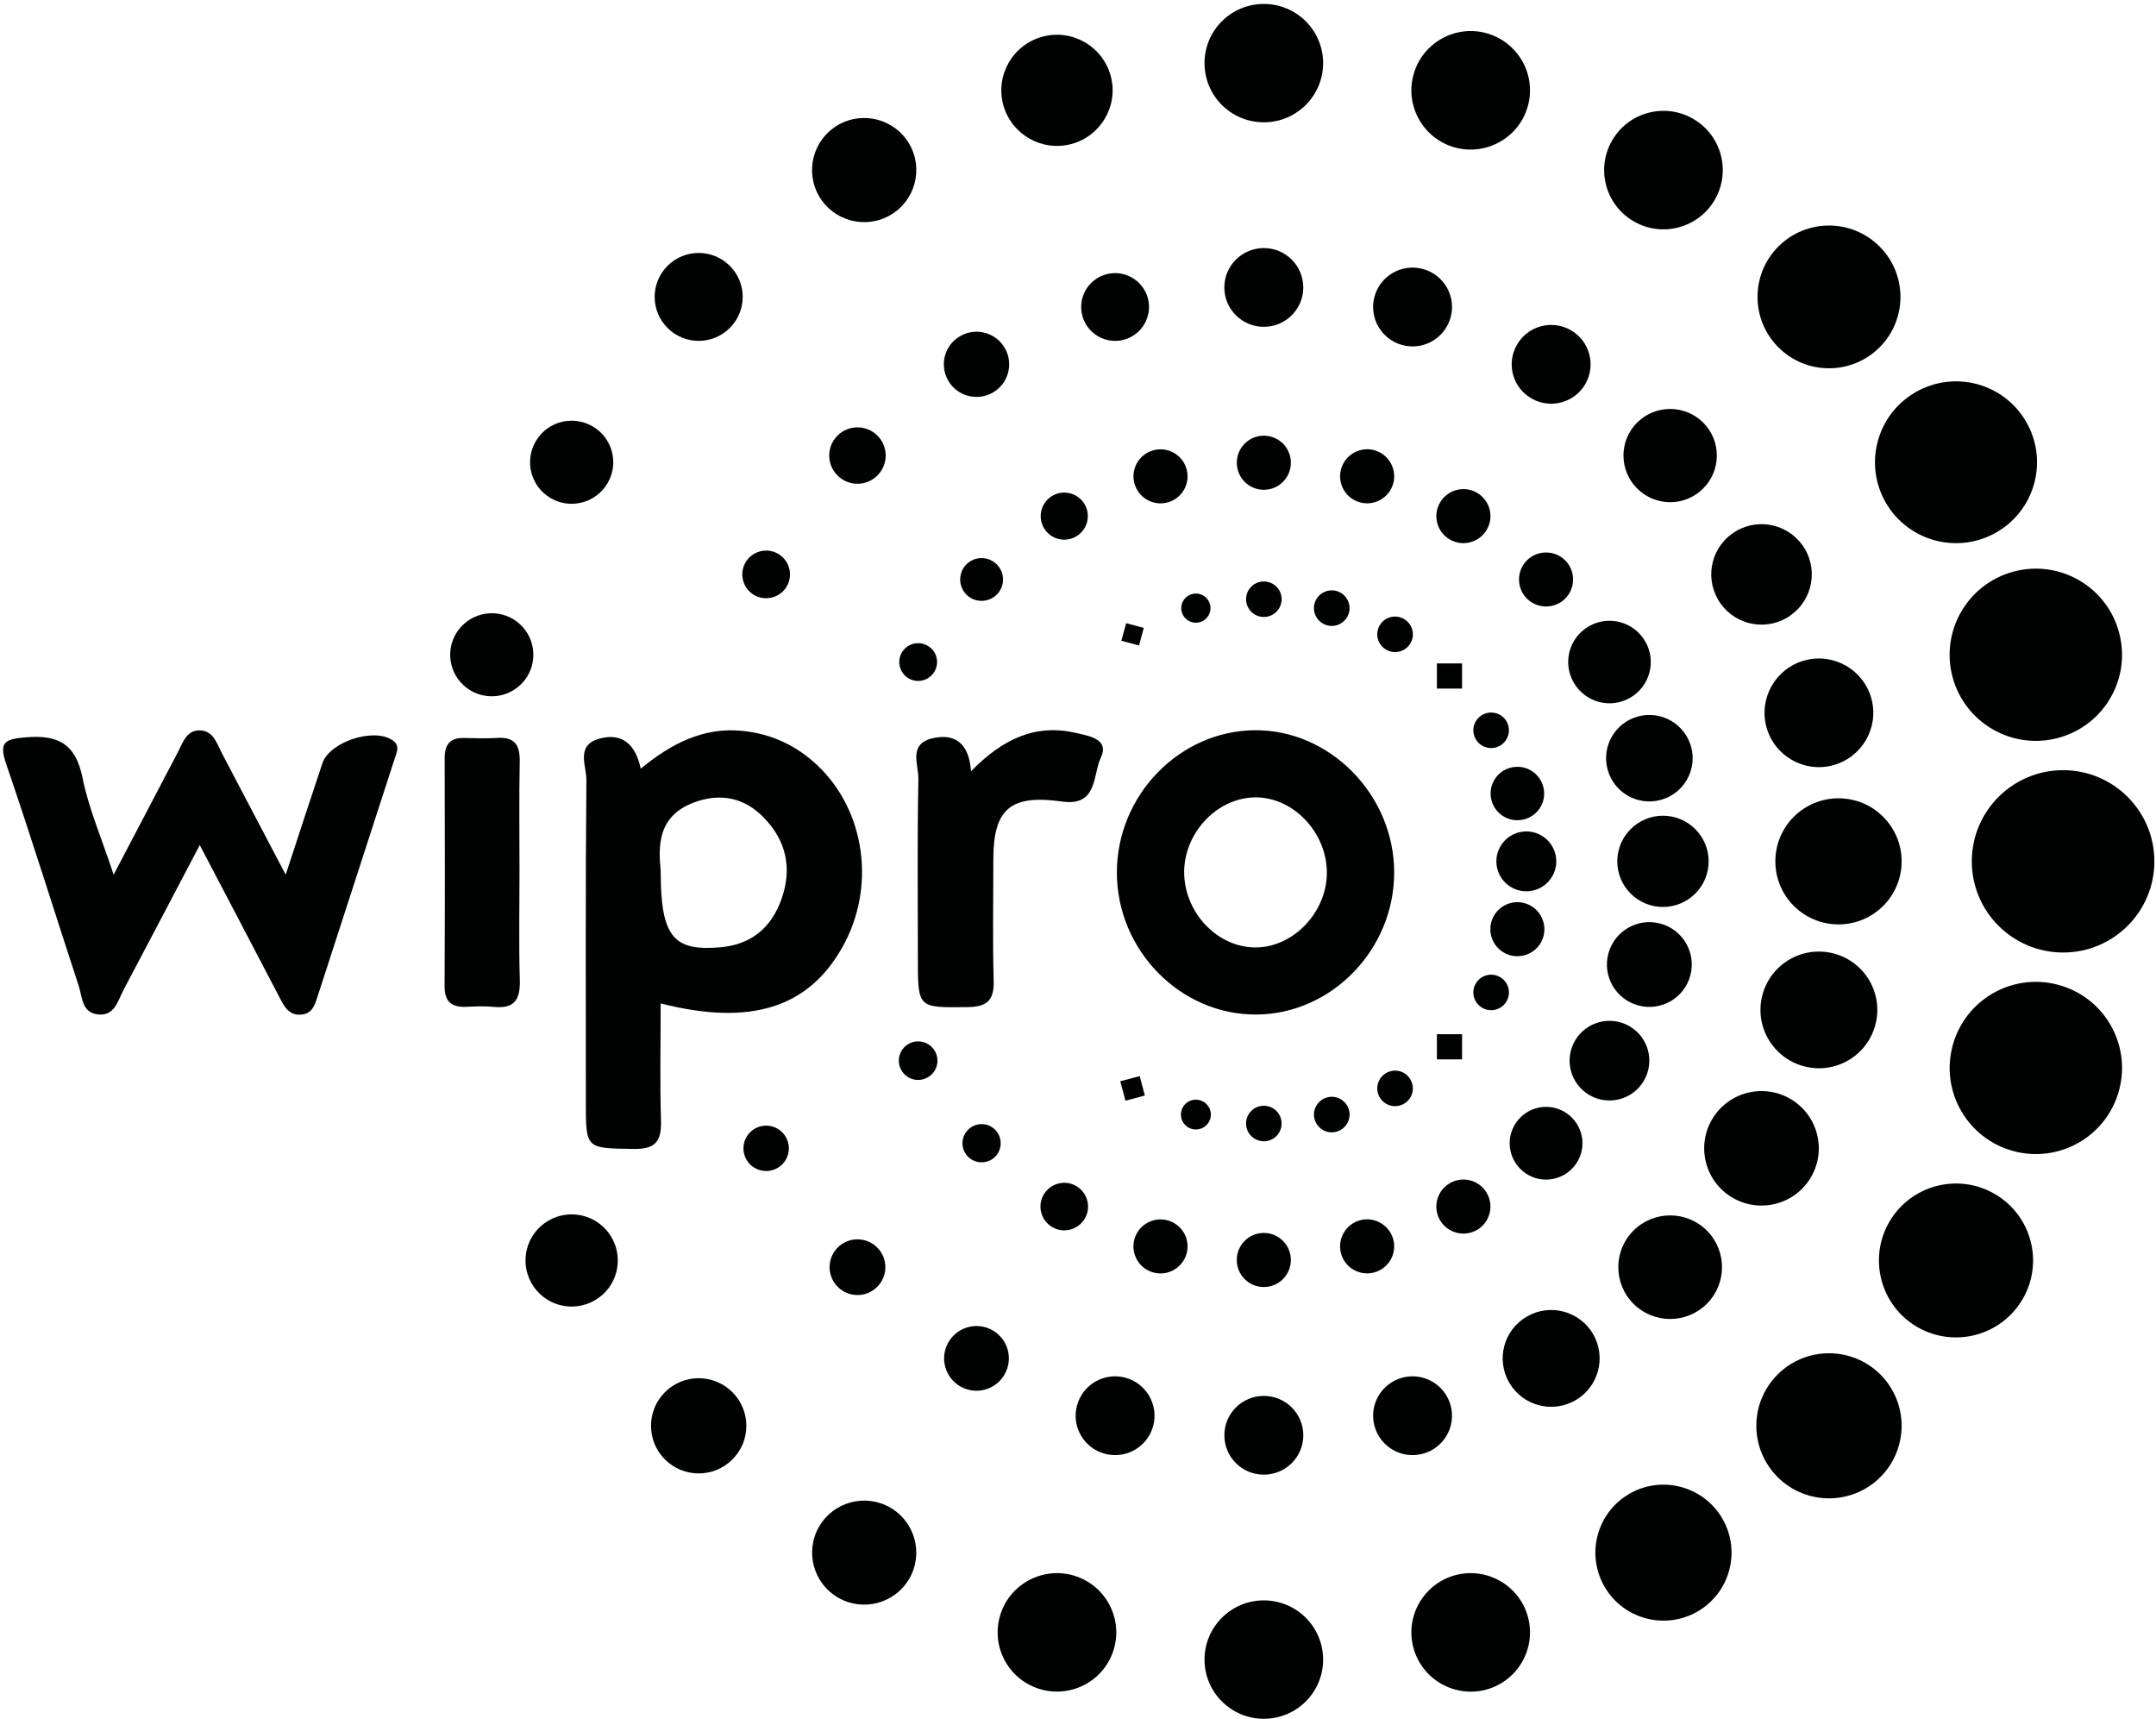<?xml version="1.0" encoding="UTF-8"?>
<svg width="69px" height="55px" viewBox="0 0 69 55" version="1.1" xmlns="http://www.w3.org/2000/svg" xmlns:xlink="http://www.w3.org/1999/xlink">
    <title>HGF - Logo - Wipro</title>
    <g id="Page-1" stroke="none" stroke-width="1" fill="none" fill-rule="evenodd">
        <g id="HGF---Home---Desktop" transform="translate(-731, -3096)" fill="#010202">
            <g id="Logo---Wipro" transform="translate(731.099, 3096.126)">
                <path d="M48.802,3.255 C48.531,4.265 47.49,4.865 46.476,4.597 C45.464,4.323 44.863,3.284 45.135,2.274 C45.406,1.264 46.447,0.661 47.458,0.932 C48.473,1.206 49.073,2.245 48.802,3.255" id="Fill-464"></path>
                <path d="M46.328,10.024 C46.146,10.697 45.456,11.097 44.781,10.916 C44.107,10.734 43.709,10.042 43.888,9.371 C44.07,8.698 44.76,8.301 45.435,8.48 C46.109,8.661 46.509,9.35 46.328,10.024" id="Fill-466"></path>
                <path d="M44.491,15.34 C44.367,15.8 43.893,16.074 43.429,15.95 C42.968,15.826 42.694,15.353 42.818,14.892 C42.942,14.432 43.416,14.156 43.879,14.279 C44.34,14.403 44.614,14.879 44.491,15.34" id="Fill-468"></path>
                <path d="M43.073,19.481 C42.991,19.784 42.678,19.965 42.375,19.884 C42.072,19.802 41.89,19.489 41.971,19.187 C42.053,18.884 42.367,18.703 42.67,18.784 C42.973,18.866 43.154,19.179 43.073,19.481" id="Fill-470"></path>
                <path d="M54.782,6.264 C54.258,7.172 53.096,7.482 52.189,6.959 C51.281,6.435 50.97,5.275 51.494,4.37 C52.018,3.462 53.18,3.152 54.086,3.675 C54.995,4.199 55.306,5.356 54.782,6.264" id="Fill-472"></path>
                <path d="M50.637,12.163 C50.289,12.765 49.518,12.973 48.912,12.623 C48.308,12.276 48.1,11.505 48.451,10.903 C48.798,10.3 49.57,10.092 50.174,10.44 C50.779,10.789 50.985,11.56 50.637,12.163" id="Fill-474"></path>
                <path d="M47.485,16.822 C47.245,17.236 46.716,17.378 46.302,17.138 C45.888,16.901 45.746,16.373 45.986,15.957 C46.223,15.544 46.755,15.402 47.169,15.641 C47.582,15.881 47.725,16.409 47.485,16.822" id="Fill-476"></path>
                <path d="M45.042,20.457 C44.884,20.728 44.536,20.822 44.265,20.664 C43.991,20.507 43.898,20.159 44.054,19.888 C44.212,19.615 44.56,19.523 44.834,19.681 C45.105,19.836 45.2,20.186 45.042,20.457" id="Fill-478"></path>
                <path d="M60.053,10.99 C59.16,11.882 57.711,11.882 56.818,10.99 C55.925,10.099 55.925,8.652 56.818,7.76 C57.711,6.868 59.16,6.868 60.053,7.76 C60.946,8.652 60.946,10.099 60.053,10.99" id="Fill-480"></path>
                <path d="M54.409,15.506 C53.824,16.09 52.879,16.09 52.296,15.506 C51.712,14.924 51.712,13.977 52.296,13.396 C52.879,12.815 53.824,12.815 54.409,13.396 C54.992,13.977 54.992,14.924 54.409,15.506" id="Fill-482"></path>
                <path d="M49.993,19.029 C49.656,19.365 49.105,19.365 48.768,19.029 C48.431,18.692 48.431,18.142 48.768,17.805 C49.105,17.469 49.656,17.469 49.993,17.805 C50.33,18.142 50.33,18.692 49.993,19.029" id="Fill-484"></path>
                <polygon id="Fill-486" points="45.887 21.908 46.693 21.908 46.693 21.103 45.887 21.103"></polygon>
                <path d="M63.797,16.908 C62.556,17.623 60.97,17.197 60.254,15.961 C59.54,14.722 59.964,13.138 61.205,12.425 C62.446,11.709 64.032,12.133 64.746,13.372 C65.462,14.608 65.038,16.192 63.797,16.908" id="Fill-488"></path>
                <path d="M57.08,19.646 C56.311,20.091 55.326,19.828 54.883,19.057 C54.438,18.289 54.701,17.308 55.471,16.863 C56.24,16.418 57.225,16.681 57.671,17.452 C58.113,18.22 57.85,19.202 57.08,19.646" id="Fill-489"></path>
                <path d="M52.072,22.202 C51.439,22.568 50.631,22.349 50.267,21.718 C49.901,21.087 50.117,20.279 50.749,19.916 C51.381,19.55 52.19,19.766 52.556,20.4 C52.92,21.031 52.704,21.836 52.072,22.202" id="Fill-490"></path>
                <path d="M47.908,23.735 C47.637,23.893 47.286,23.798 47.131,23.527 C46.973,23.254 47.065,22.907 47.339,22.751 C47.61,22.594 47.961,22.686 48.116,22.959 C48.274,23.23 48.179,23.577 47.908,23.735" id="Fill-491"></path>
                <path d="M65.77,23.487 C64.297,23.882 62.785,23.008 62.39,21.54 C61.997,20.07 62.869,18.56 64.342,18.165 C65.815,17.77 67.327,18.644 67.719,20.114 C68.115,21.582 67.243,23.092 65.77,23.487" id="Fill-492"></path>
                <path d="M58.563,24.362 C57.636,24.612 56.68,24.06 56.432,23.134 C56.182,22.208 56.735,21.253 57.662,21.005 C58.59,20.755 59.546,21.308 59.794,22.234 C60.044,23.16 59.491,24.112 58.563,24.362" id="Fill-493"></path>
                <path d="M53.045,25.472 C52.305,25.669 51.546,25.233 51.349,24.493 C51.151,23.754 51.589,22.997 52.329,22.799 C53.066,22.602 53.828,23.039 54.025,23.778 C54.223,24.514 53.786,25.275 53.045,25.472" id="Fill-494"></path>
                <path d="M48.684,26.092 C48.226,26.213 47.757,25.945 47.636,25.487 C47.512,25.03 47.783,24.561 48.242,24.44 C48.697,24.317 49.169,24.588 49.29,25.045 C49.414,25.5 49.143,25.971 48.684,26.092" id="Fill-495"></path>
                <path d="M65.928,30.354 C64.315,30.354 63.006,29.049 63.006,27.436 C63.006,25.826 64.315,24.519 65.928,24.519 C67.54,24.519 68.849,25.826 68.849,27.436 C68.849,29.049 67.54,30.354 65.928,30.354" id="Fill-496"></path>
                <path d="M58.74,29.454 C57.623,29.454 56.719,28.552 56.719,27.437 C56.719,26.321 57.623,25.419 58.74,25.419 C59.857,25.419 60.76,26.321 60.76,27.437 C60.76,28.552 59.857,29.454 58.74,29.454" id="Fill-497"></path>
                <path d="M53.122,28.896 C52.316,28.896 51.66,28.244 51.66,27.436 C51.66,26.631 52.316,25.976 53.122,25.976 C53.928,25.976 54.584,26.631 54.584,27.436 C54.584,28.244 53.928,28.896 53.122,28.896" id="Fill-498"></path>
                <path d="M48.749,28.395 C48.219,28.395 47.79,27.966 47.79,27.437 C47.79,26.908 48.219,26.479 48.749,26.479 C49.278,26.479 49.708,26.908 49.708,27.437 C49.708,27.966 49.278,28.395 48.749,28.395" id="Fill-499"></path>
                <path d="M61.267,42.341 C60.087,41.662 59.684,40.154 60.364,38.976 C61.046,37.8 62.553,37.395 63.733,38.076 C64.914,38.755 65.317,40.262 64.637,41.438 C63.955,42.617 62.448,43.019 61.267,42.341" id="Fill-500"></path>
                <path d="M55.359,38.206 C54.481,37.701 54.181,36.58 54.687,35.704 C55.193,34.828 56.315,34.528 57.192,35.033 C58.069,35.538 58.37,36.659 57.864,37.535 C57.358,38.411 56.236,38.711 55.359,38.206" id="Fill-501"></path>
                <path d="M50.773,34.918 C50.161,34.565 49.953,33.787 50.306,33.176 C50.657,32.569 51.439,32.358 52.048,32.711 C52.659,33.063 52.867,33.842 52.514,34.452 C52.164,35.06 51.384,35.27 50.773,34.918" id="Fill-502"></path>
                <path d="M47.339,32.124 C47.067,31.966 46.972,31.619 47.13,31.348 C47.288,31.074 47.636,30.982 47.908,31.14 C48.182,31.295 48.274,31.642 48.116,31.916 C47.958,32.187 47.61,32.281 47.339,32.124" id="Fill-503"></path>
                <path d="M56.792,47.14 C55.883,46.232 55.883,44.764 56.792,43.856 C57.701,42.951 59.171,42.951 60.08,43.856 C60.986,44.764 60.986,46.232 60.08,47.14 C59.171,48.047 57.701,48.047 56.792,47.14" id="Fill-504"></path>
                <path d="M52.179,41.595 C51.531,40.948 51.531,39.898 52.179,39.251 C52.827,38.604 53.878,38.604 54.526,39.251 C55.174,39.898 55.174,40.948 54.526,41.595 C53.878,42.242 52.827,42.242 52.179,41.595" id="Fill-505"></path>
                <path d="M48.558,37.279 C48.102,36.823 48.102,36.089 48.558,35.634 C49.011,35.179 49.748,35.179 50.204,35.634 C50.66,36.089 50.66,36.823 50.204,37.279 C49.748,37.734 49.011,37.734 48.558,37.279" id="Fill-506"></path>
                <polygon id="Fill-507" points="45.887 33.773 46.693 33.773 46.693 32.968 45.887 32.968"></polygon>
                <path d="M51.251,50.645 C50.65,49.604 51.006,48.275 52.049,47.673 C53.09,47.073 54.423,47.431 55.024,48.47 C55.627,49.511 55.269,50.84 54.228,51.442 C53.185,52.042 51.852,51.687 51.251,50.645" id="Fill-508"></path>
                <path d="M48.201,44.116 C47.771,43.374 48.027,42.427 48.77,42.001 C49.51,41.572 50.458,41.827 50.888,42.566 C51.315,43.308 51.062,44.255 50.319,44.684 C49.578,45.11 48.63,44.858 48.201,44.116" id="Fill-509"></path>
                <path d="M45.985,38.916 C45.745,38.503 45.888,37.974 46.301,37.735 C46.718,37.495 47.247,37.637 47.484,38.05 C47.724,38.466 47.582,38.995 47.168,39.232 C46.754,39.471 46.225,39.329 45.985,38.916" id="Fill-510"></path>
                <path d="M44.055,34.986 C43.897,34.715 43.992,34.365 44.263,34.21 C44.537,34.052 44.885,34.144 45.04,34.418 C45.199,34.689 45.106,35.036 44.832,35.194 C44.561,35.352 44.213,35.257 44.055,34.986" id="Fill-511"></path>
                <path d="M45.135,52.6 C44.864,51.59 45.464,50.551 46.479,50.277 C47.49,50.009 48.531,50.608 48.802,51.619 C49.074,52.629 48.473,53.668 47.461,53.942 C46.447,54.21 45.406,53.61 45.135,52.6" id="Fill-512"></path>
                <path d="M43.889,45.502 C43.707,44.829 44.107,44.14 44.782,43.958 C45.454,43.779 46.146,44.177 46.328,44.85 C46.507,45.521 46.11,46.213 45.435,46.394 C44.761,46.573 44.07,46.176 43.889,45.502" id="Fill-513"></path>
                <path d="M42.818,39.982 C42.694,39.521 42.968,39.045 43.429,38.921 C43.893,38.798 44.367,39.074 44.491,39.534 C44.614,39.995 44.34,40.468 43.879,40.592 C43.416,40.716 42.942,40.442 42.818,39.982" id="Fill-514"></path>
                <path d="M41.972,35.687 C41.891,35.384 42.072,35.071 42.375,34.99 C42.678,34.908 42.992,35.09 43.073,35.392 C43.155,35.695 42.973,36.008 42.67,36.089 C42.367,36.171 42.054,35.989 41.972,35.687" id="Fill-515"></path>
                <path d="M38.45,52.98 C38.45,51.933 39.301,51.085 40.347,51.085 C41.398,51.085 42.246,51.933 42.246,52.98 C42.246,54.027 41.398,54.874 40.347,54.874 C39.301,54.874 38.45,54.027 38.45,52.98" id="Fill-516"></path>
                <path d="M39.085,45.802 C39.085,45.105 39.649,44.542 40.347,44.542 C41.045,44.542 41.612,45.105 41.612,45.802 C41.612,46.499 41.045,47.062 40.347,47.062 C39.649,47.062 39.085,46.499 39.085,45.802" id="Fill-517"></path>
                <path d="M39.482,40.192 C39.482,39.714 39.869,39.327 40.349,39.327 C40.826,39.327 41.213,39.714 41.213,40.192 C41.213,40.671 40.826,41.058 40.349,41.058 C39.869,41.058 39.482,40.671 39.482,40.192" id="Fill-518"></path>
                <path d="M39.779,35.825 C39.779,35.512 40.034,35.257 40.348,35.257 C40.664,35.257 40.917,35.512 40.917,35.825 C40.917,36.138 40.664,36.394 40.348,36.394 C40.034,36.394 39.779,36.138 39.779,35.825" id="Fill-519"></path>
                <path d="M31.894,51.619 C32.165,50.608 33.206,50.009 34.22,50.277 C35.232,50.551 35.833,51.59 35.561,52.6 C35.29,53.61 34.249,54.21 33.235,53.939 C32.223,53.668 31.623,52.629 31.894,51.619" id="Fill-520"></path>
                <path d="M34.369,44.85 C34.55,44.176 35.241,43.779 35.915,43.958 C36.589,44.139 36.987,44.831 36.808,45.502 C36.626,46.176 35.936,46.573 35.262,46.394 C34.587,46.213 34.187,45.523 34.369,44.85" id="Fill-521"></path>
                <path d="M36.205,39.534 C36.329,39.074 36.803,38.8 37.267,38.924 C37.728,39.047 38.002,39.521 37.878,39.981 C37.754,40.442 37.28,40.718 36.817,40.594 C36.355,40.471 36.081,39.995 36.205,39.534" id="Fill-522"></path>
                <path d="M37.712,35.416 C37.78,35.161 38.041,35.011 38.297,35.079 C38.552,35.148 38.705,35.408 38.637,35.663 C38.568,35.918 38.305,36.068 38.049,36 C37.794,35.932 37.643,35.671 37.712,35.416" id="Fill-523"></path>
                <path d="M26.115,48.725 C26.576,47.928 27.595,47.657 28.391,48.115 C29.189,48.575 29.463,49.593 29.002,50.39 C28.541,51.185 27.521,51.458 26.726,50.998 C25.928,50.54 25.654,49.522 26.115,48.725" id="Fill-524"></path>
                <path d="M30.255,42.824 C30.542,42.329 31.174,42.158 31.672,42.445 C32.167,42.732 32.336,43.363 32.049,43.858 C31.764,44.355 31.129,44.523 30.634,44.239 C30.139,43.952 29.968,43.318 30.255,42.824" id="Fill-525"></path>
                <path d="M33.301,38.103 C33.512,37.74 33.978,37.614 34.342,37.824 C34.705,38.035 34.832,38.5 34.621,38.863 C34.41,39.229 33.944,39.353 33.58,39.142 C33.217,38.932 33.09,38.466 33.301,38.103" id="Fill-526"></path>
                <polygon id="Fill-527" points="35.754 34.474 36.376 34.309 36.541 34.93 35.92 35.095"></polygon>
                <path d="M21.182,44.422 C21.778,43.827 22.745,43.827 23.34,44.422 C23.936,45.016 23.936,45.982 23.34,46.576 C22.745,47.171 21.778,47.171 21.182,46.576 C20.587,45.982 20.587,45.016 21.182,44.422" id="Fill-528"></path>
                <path d="M26.712,39.792 C27.06,39.445 27.626,39.445 27.974,39.792 C28.324,40.14 28.324,40.705 27.974,41.053 C27.626,41.402 27.06,41.402 26.712,41.053 C26.364,40.705 26.364,40.14 26.712,39.792" id="Fill-529"></path>
                <path d="M30.883,36.024 C31.122,35.785 31.51,35.785 31.749,36.024 C31.986,36.264 31.986,36.65 31.749,36.89 C31.51,37.126 31.122,37.126 30.883,36.89 C30.643,36.65 30.643,36.264 30.883,36.024" id="Fill-530"></path>
                <path d="M17.457,38.931 C18.163,38.523 19.067,38.765 19.475,39.47 C19.883,40.178 19.641,41.08 18.935,41.485 C18.226,41.893 17.325,41.651 16.917,40.946 C16.509,40.241 16.751,39.338 17.457,38.931" id="Fill-531"></path>
                <path d="M24.057,35.991 C24.405,35.791 24.848,35.91 25.05,36.257 C25.251,36.604 25.132,37.049 24.784,37.249 C24.437,37.448 23.991,37.33 23.791,36.983 C23.591,36.636 23.71,36.191 24.057,35.991" id="Fill-532"></path>
                <path d="M28.976,33.28 C29.272,33.109 29.648,33.212 29.82,33.506 C29.991,33.801 29.891,34.18 29.593,34.348 C29.298,34.519 28.921,34.419 28.75,34.122 C28.579,33.827 28.681,33.451 28.976,33.28" id="Fill-533"></path>
                <path d="M15.985,19.542 C16.696,19.732 17.115,20.461 16.925,21.171 C16.735,21.878 16.006,22.299 15.294,22.11 C14.586,21.921 14.164,21.192 14.354,20.482 C14.546,19.774 15.276,19.353 15.985,19.542" id="Fill-534"></path>
                <path d="M18.861,13.514 C19.499,13.879 19.718,14.695 19.349,15.329 C18.98,15.966 18.166,16.184 17.531,15.818 C16.894,15.45 16.675,14.637 17.044,14 C17.41,13.364 18.224,13.148 18.861,13.514" id="Fill-535"></path>
                <path d="M24.802,17.594 C25.166,17.805 25.292,18.27 25.082,18.636 C24.871,18.999 24.405,19.125 24.038,18.915 C23.675,18.705 23.548,18.239 23.759,17.873 C23.97,17.51 24.436,17.384 24.802,17.594" id="Fill-536"></path>
                <path d="M29.588,20.536 C29.878,20.702 29.978,21.073 29.809,21.362 C29.643,21.649 29.272,21.749 28.982,21.583 C28.695,21.415 28.595,21.046 28.761,20.757 C28.929,20.468 29.298,20.37 29.588,20.536" id="Fill-537"></path>
                <path d="M23.257,8.38 C23.808,8.93 23.808,9.819 23.257,10.369 C22.706,10.919 21.816,10.919 21.265,10.369 C20.715,9.819 20.715,8.93 21.265,8.38 C21.816,7.831 22.706,7.831 23.257,8.38" id="Fill-538"></path>
                <path d="M27.982,13.813 C28.335,14.166 28.335,14.737 27.982,15.089 C27.629,15.442 27.057,15.442 26.704,15.089 C26.351,14.737 26.351,14.166 26.704,13.813 C27.057,13.461 27.629,13.461 27.982,13.813" id="Fill-539"></path>
                <path d="M31.8,17.933 C32.069,18.202 32.069,18.633 31.8,18.902 C31.531,19.167 31.099,19.167 30.83,18.902 C30.564,18.633 30.564,18.202 30.83,17.933 C31.099,17.665 31.531,17.665 31.8,17.933" id="Fill-540"></path>
                <path d="M29.003,4.483 C29.464,5.28 29.19,6.299 28.392,6.759 C27.594,7.219 26.574,6.946 26.113,6.149 C25.652,5.351 25.926,4.333 26.724,3.873 C27.522,3.413 28.542,3.686 29.003,4.483" id="Fill-541"></path>
                <path d="M32.058,11.01 C32.347,11.51 32.176,12.147 31.676,12.436 C31.175,12.723 30.535,12.552 30.248,12.055 C29.958,11.555 30.129,10.916 30.63,10.629 C31.13,10.34 31.768,10.511 32.058,11.01" id="Fill-542"></path>
                <path d="M34.615,16.014 C34.823,16.374 34.699,16.834 34.338,17.042 C33.977,17.25 33.516,17.126 33.308,16.766 C33.1,16.406 33.224,15.945 33.584,15.737 C33.945,15.529 34.406,15.653 34.615,16.014" id="Fill-543"></path>
                <polygon id="Fill-544" points="36.506 19.966 36.355 20.529 35.789 20.379 35.942 19.816"></polygon>
                <path d="M35.448,2.304 C35.703,3.251 35.139,4.227 34.188,4.483 C33.24,4.735 32.262,4.172 32.007,3.225 C31.754,2.275 32.318,1.302 33.266,1.047 C34.217,0.792 35.192,1.357 35.448,2.304" id="Fill-545"></path>
                <path d="M36.637,9.417 C36.793,9.995 36.447,10.59 35.87,10.745 C35.291,10.9 34.695,10.556 34.54,9.98 C34.385,9.398 34.727,8.806 35.307,8.651 C35.886,8.496 36.482,8.838 36.637,9.417" id="Fill-546"></path>
                <path d="M37.878,14.892 C38.002,15.352 37.728,15.829 37.267,15.952 C36.804,16.076 36.329,15.8 36.206,15.339 C36.082,14.879 36.356,14.405 36.817,14.282 C37.28,14.158 37.755,14.432 37.878,14.892" id="Fill-547"></path>
                <path d="M38.625,19.213 C38.691,19.463 38.543,19.718 38.296,19.784 C38.046,19.853 37.79,19.703 37.721,19.455 C37.656,19.205 37.803,18.95 38.053,18.884 C38.301,18.816 38.559,18.963 38.625,19.213" id="Fill-548"></path>
                <path d="M42.246,1.894 C42.246,2.941 41.395,3.788 40.349,3.788 C39.298,3.788 38.45,2.941 38.45,1.894 C38.45,0.847 39.298,-4.54747351e-13 40.349,-4.54747351e-13 C41.395,-4.54747351e-13 42.246,0.847 42.246,1.894" id="Fill-549"></path>
                <path d="M41.611,9.072 C41.611,9.769 41.044,10.332 40.349,10.332 C39.651,10.332 39.084,9.769 39.084,9.072 C39.084,8.375 39.651,7.812 40.349,7.812 C41.044,7.812 41.611,8.375 41.611,9.072" id="Fill-550"></path>
                <path d="M41.214,14.681 C41.214,15.16 40.827,15.547 40.347,15.547 C39.87,15.547 39.483,15.16 39.483,14.681 C39.483,14.202 39.87,13.816 40.347,13.816 C40.827,13.816 41.214,14.202 41.214,14.681" id="Fill-551"></path>
                <path d="M40.918,19.048 C40.918,19.361 40.662,19.617 40.349,19.617 C40.032,19.617 39.78,19.361 39.78,19.048 C39.78,18.735 40.032,18.48 40.349,18.48 C40.662,18.48 40.918,18.735 40.918,19.048" id="Fill-552"></path>
                <path d="M64.342,36.709 C62.869,36.314 61.997,34.804 62.392,33.336 C62.785,31.866 64.297,30.992 65.77,31.387 C67.243,31.781 68.115,33.291 67.719,34.762 C67.327,36.23 65.815,37.103 64.342,36.709" id="Fill-553"></path>
                <path d="M57.629,33.993 C56.63,33.725 56.04,32.702 56.306,31.707 C56.575,30.71 57.6,30.121 58.596,30.387 C59.594,30.655 60.187,31.678 59.918,32.673 C59.652,33.67 58.627,34.262 57.629,33.993" id="Fill-554"></path>
                <path d="M52.335,32.048 C51.611,31.854 51.181,31.112 51.374,30.388 C51.569,29.665 52.314,29.233 53.039,29.428 C53.763,29.623 54.192,30.365 53.998,31.088 C53.805,31.812 53.06,32.243 52.335,32.048" id="Fill-555"></path>
                <path d="M48.238,30.443 C47.777,30.319 47.503,29.846 47.627,29.383 C47.751,28.922 48.225,28.649 48.686,28.772 C49.147,28.896 49.421,29.37 49.298,29.833 C49.176,30.293 48.7,30.566 48.238,30.443" id="Fill-556"></path>
                <path d="M21.045,27.737 C21.045,29.852 21.445,30.326 22.981,30.184 C23.943,30.094 24.591,29.558 24.912,28.642 C25.26,27.663 25.065,26.78 24.351,26.043 C23.732,25.401 22.971,25.238 22.122,25.548 C20.929,25.985 20.974,26.972 21.045,27.737 M21.045,31.983 C21.045,33.277 21.018,34.506 21.055,35.732 C21.076,36.387 20.887,36.65 20.181,36.64 C18.65,36.613 18.65,36.653 18.65,35.129 C18.65,31.696 18.637,28.263 18.668,24.83 C18.671,24.383 18.318,23.723 19.077,23.512 C19.804,23.31 20.239,23.681 20.407,24.47 C21.395,23.659 22.417,23.141 23.645,23.26 C24.575,23.349 25.389,23.725 26.069,24.372 C27.605,25.832 27.937,28.276 26.859,30.186 C25.774,32.117 23.927,32.717 21.045,31.983" id="Fill-557"></path>
                <path d="M3.538,27.863 C4.279,26.453 4.935,25.2 5.591,23.948 C5.754,23.638 5.865,23.235 6.302,23.246 C6.731,23.259 6.837,23.659 7,23.972 C7.653,25.221 8.312,26.468 9.044,27.863 C9.471,26.563 9.84,25.429 10.219,24.298 C10.446,23.617 11.845,23.156 12.448,23.551 C12.717,23.724 12.601,23.938 12.533,24.148 C11.716,26.671 10.897,29.196 10.077,31.722 C9.988,31.998 9.914,32.306 9.55,32.34 C9.15,32.38 8.997,32.082 8.844,31.785 C8.022,30.209 7.195,28.636 6.294,26.916 C5.438,28.541 4.655,30.043 3.86,31.54 C3.67,31.896 3.573,32.409 3.014,32.332 C2.519,32.266 2.535,31.777 2.421,31.425 C1.644,29.057 0.906,26.676 0.098,24.319 C-0.142,23.617 0.058,23.525 0.714,23.469 C1.752,23.377 2.321,23.667 2.542,24.764 C2.743,25.758 3.159,26.71 3.538,27.863" id="Fill-558"></path>
                <path d="M42.365,27.771 C42.347,26.474 41.256,25.358 40.036,25.39 C38.803,25.424 37.755,26.584 37.8,27.863 C37.847,29.126 38.888,30.191 40.079,30.191 C41.301,30.194 42.381,29.047 42.365,27.771 M40.126,32.338 C37.686,32.364 35.642,30.283 35.645,27.789 C35.647,25.329 37.636,23.272 40.036,23.241 C42.458,23.209 44.523,25.308 44.52,27.797 C44.52,30.254 42.523,32.317 40.126,32.338" id="Fill-559"></path>
                <path d="M30.978,24.553 C31.995,23.514 33.044,23.028 34.332,23.327 C34.759,23.425 35.417,23.522 35.13,24.122 C34.875,24.653 35.035,25.685 33.902,25.524 C32.237,25.287 31.692,25.758 31.692,27.374 C31.692,28.668 31.666,29.965 31.703,31.259 C31.721,31.904 31.471,32.096 30.849,32.101 C29.276,32.119 29.276,32.143 29.276,30.533 C29.276,28.621 29.255,26.711 29.292,24.801 C29.303,24.351 28.96,23.685 29.735,23.501 C30.449,23.33 30.912,23.643 30.978,24.553" id="Fill-560"></path>
                <path d="M16.527,27.745 C16.527,28.911 16.503,30.076 16.537,31.239 C16.555,31.854 16.368,32.16 15.712,32.094 C15.425,32.065 15.13,32.078 14.84,32.091 C14.361,32.115 14.126,31.939 14.129,31.423 C14.142,28.998 14.14,26.572 14.132,24.144 C14.129,23.702 14.295,23.478 14.751,23.489 C15.109,23.497 15.465,23.51 15.82,23.486 C16.387,23.452 16.545,23.731 16.534,24.252 C16.511,25.414 16.527,26.58 16.527,27.745" id="Fill-561"></path>
            </g>
        </g>
    </g>
</svg>